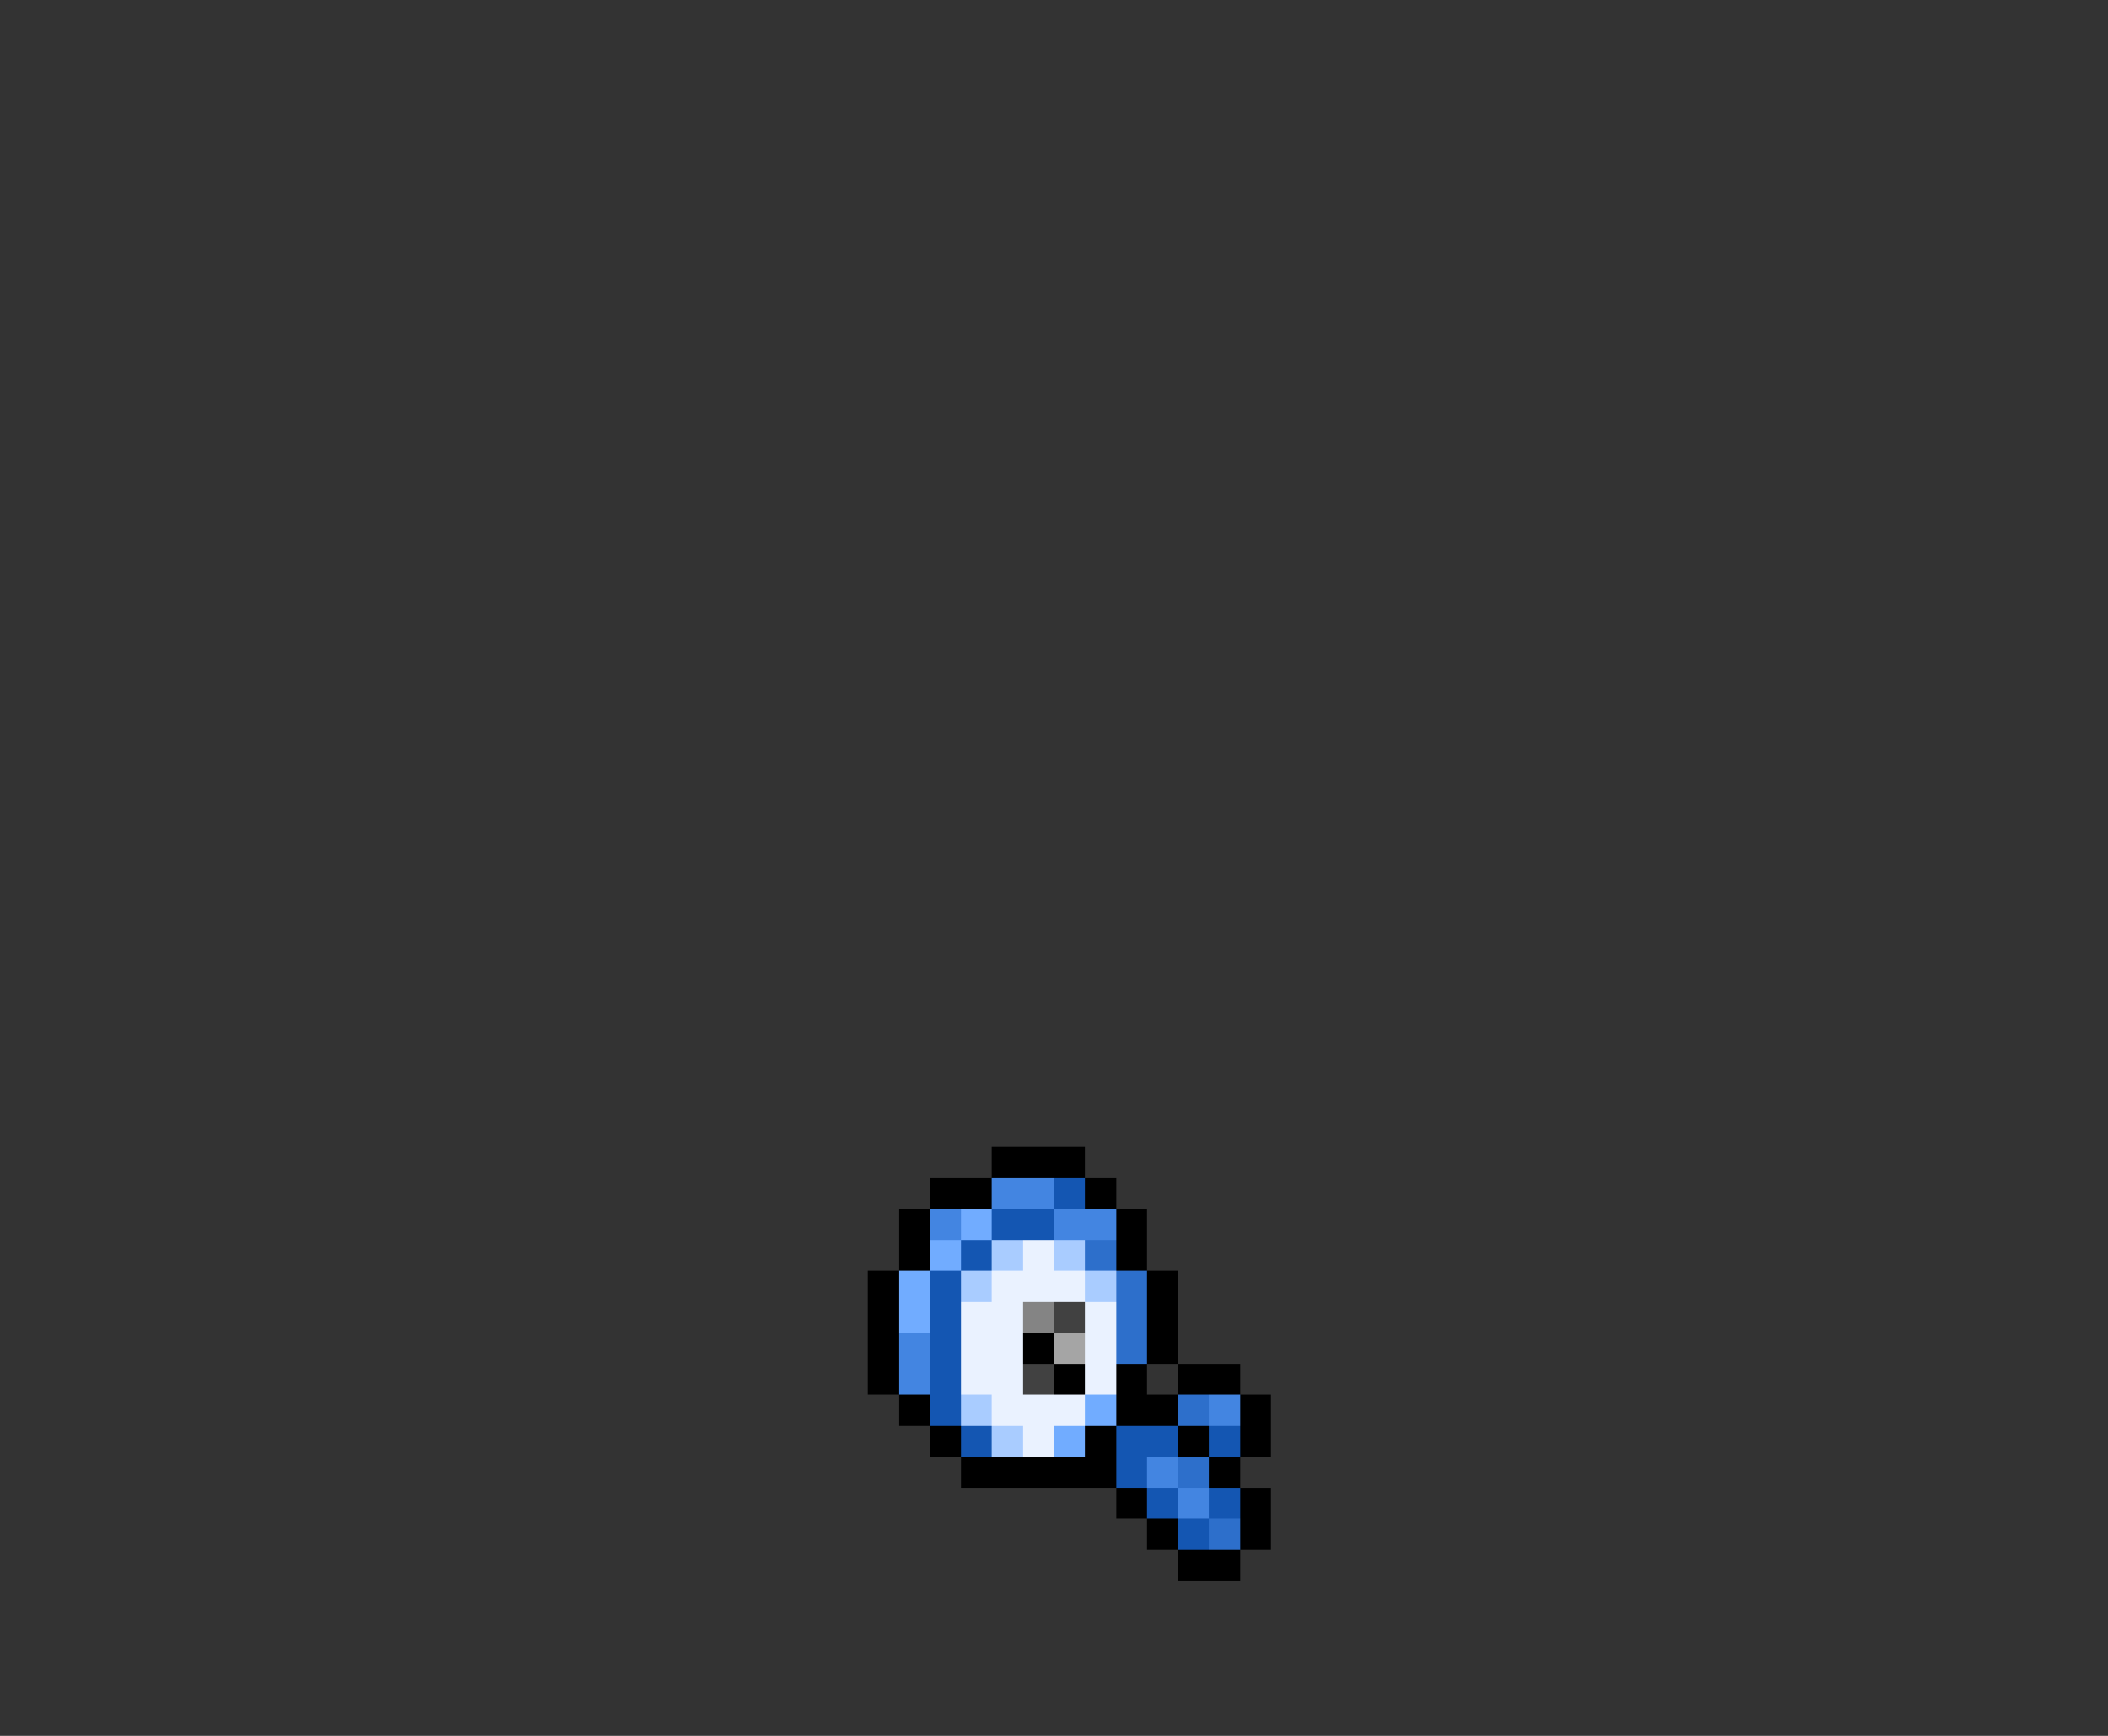 <svg xmlns="http://www.w3.org/2000/svg" viewBox="0 -0.5 68 56" shape-rendering="crispEdges">
<rect x="0" y="-0.5" width="68" height="56" fill="#333333" stroke="none"/>
<path stroke="#000000" d="M32 37h3M30 38h2M35 38h1M29 39h1M36 39h1M29 40h1M36 40h1M28 41h1M37 41h1M28 42h1M37 42h1M28 43h1M33 43h1M37 43h1M28 44h1M34 44h1M36 44h1M38 44h2M29 45h1M36 45h2M40 45h1M30 46h1M35 46h1M38 46h1M40 46h1M31 47h5M39 47h1M36 48h1M40 48h1M37 49h1M40 49h1M38 50h2" />
<path stroke="#4385e1" d="M32 38h2M30 39h1M34 39h2M29 43h1M29 44h1M39 45h1M37 47h1M38 48h1" />
<path stroke="#1456b2" d="M34 38h1M32 39h2M31 40h1M30 41h1M30 42h1M30 43h1M30 44h1M30 45h1M31 46h1M36 46h2M39 46h1M36 47h1M37 48h1M39 48h1M38 49h1" />
<path stroke="#71acff" d="M31 39h1M30 40h1M29 41h1M29 42h1M35 45h1M34 46h1" />
<path stroke="#a9ccff" d="M32 40h1M34 40h1M31 41h1M35 41h1M31 45h1M32 46h1" />
<path stroke="#eaf2ff" d="M33 40h1M32 41h3M31 42h2M35 42h1M31 43h2M35 43h1M31 44h2M35 44h1M32 45h3M33 46h1" />
<path stroke="#2d6fcb" d="M35 40h1M36 41h1M36 42h1M36 43h1M38 45h1M38 47h1M39 49h1" />
<path stroke="#848484" d="M33 42h1" />
<path stroke="#414141" d="M34 42h1M33 44h1" />
<path stroke="#a5a5a5" d="M34 43h1" />
</svg>